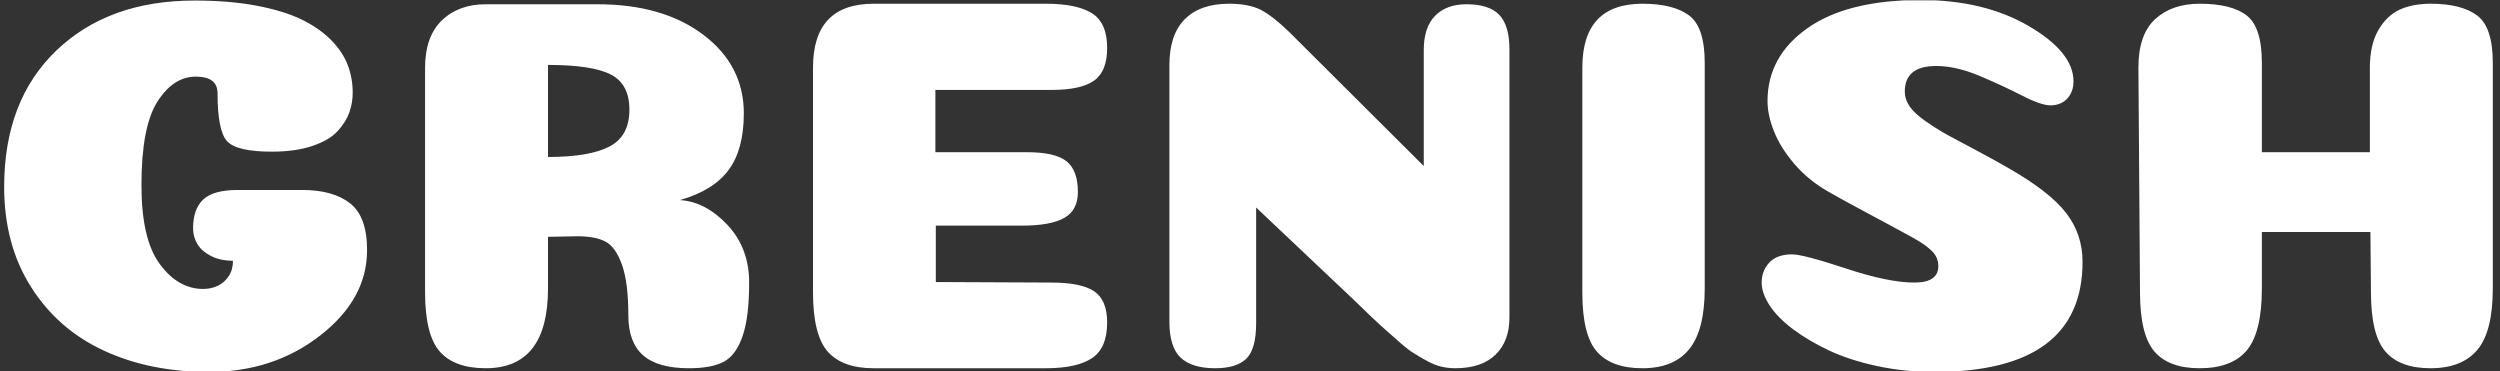 <svg xmlns="http://www.w3.org/2000/svg" version="1.1" xmlns:xlink="http://www.w3.org/1999/xlink" xmlns:svgjs="http://svgjs.dev/svgjs" width="2000" height="297" viewBox="0 0 2000 297"><rect x="0" y="0" width="2000" height="297" fill="#333333" stroke="none"/><g transform="matrix(1,0,0,1,-1.212,0.283)"><svg viewBox="0 0 396 59" data-background-color="#c8c8c8" preserveAspectRatio="xMidYMid meet" height="297" width="2000" xmlns="http://www.w3.org/2000/svg" xmlns:xlink="http://www.w3.org/1999/xlink"><g id="tight-bounds" transform="matrix(1,0,0,1,0.24,-0.056)"><svg viewBox="0 0 395.52 59.112" height="59.112" width="395.52"><g><svg viewBox="0 0 395.52 59.112" height="59.112" width="395.52"><g><svg viewBox="0 0 395.52 59.112" height="59.112" width="395.52"><g id="textblocktransform"><svg viewBox="0 0 395.52 59.112" height="59.112" width="395.52" id="textblock"><g><svg viewBox="0 0 395.52 59.112" height="59.112" width="395.52"><g transform="matrix(1,0,0,1,0,0)"><svg width="395.52" viewBox="2.55 -34.6 233.84 34.95" height="59.112" data-palette-color="#333533"><g class="wordmark-text-0" data-fill-palette-color="primary" id="text-0"><path d="M22.6-25.85L22.6-25.85Q22.6-27.4 20.55-27.4L20.55-27.4Q18.45-27.4 16.95-25.05 15.45-22.7 15.45-17.2L15.45-17.2Q15.45-12.1 17.18-9.78 18.9-7.45 21.25-7.45L21.25-7.45Q22-7.45 22.63-7.75 23.25-8.05 23.65-8.65 24.05-9.25 24.05-10.1L24.05-10.1Q22.85-10.1 21.98-10.55 21.1-11 20.7-11.68 20.3-12.35 20.3-13.15L20.3-13.15Q20.3-14.95 21.25-15.85 22.2-16.75 24.5-16.75L24.5-16.75 30.55-16.75Q33.45-16.75 35.05-15.5 36.65-14.25 36.65-11.1L36.65-11.1Q36.65-6.5 32.25-3.08 27.85 0.35 21.8 0.35L21.8 0.35Q16.25 0.35 11.93-1.65 7.6-3.65 5.08-7.63 2.55-11.6 2.55-17.05L2.55-17.05Q2.55-25.15 7.45-29.85 12.35-34.55 20.45-34.55L20.45-34.55Q23.65-34.55 26.2-34.08 28.75-33.6 30.43-32.8 32.1-32 33.23-30.88 34.35-29.75 34.83-28.5 35.3-27.25 35.3-25.9L35.3-25.9Q35.3-24.95 35-24.08 34.7-23.2 33.93-22.33 33.15-21.45 31.55-20.9 29.95-20.35 27.7-20.35L27.7-20.35Q24.4-20.35 23.5-21.33 22.6-22.3 22.6-25.85ZM61.3-24.3L61.3-24.3Q61.3-26.7 59.55-27.6 57.8-28.5 53.65-28.5L53.65-28.5 53.65-19.85Q57.55-19.85 59.42-20.83 61.3-21.8 61.3-24.3ZM53.65-12.35L53.65-7.5Q53.65 0 47.8 0L47.8 0Q44.85 0 43.47-1.58 42.1-3.15 42.1-7.15L42.1-7.15 42.1-28.25Q42.1-31.15 43.67-32.68 45.25-34.2 47.8-34.2L47.8-34.2 58.3-34.2Q64.45-34.2 68.25-31.33 72.05-28.45 72.05-23.95L72.05-23.95Q72.05-20.55 70.62-18.63 69.2-16.7 66.05-15.8L66.05-15.8Q68.45-15.65 70.5-13.48 72.55-11.3 72.55-8.05L72.55-8.05Q72.55-4.75 71.92-2.98 71.3-1.2 70.15-0.6 69 0 66.9 0L66.9 0Q63.95 0 62.57-1.23 61.2-2.45 61.2-4.95L61.2-4.95Q61.2-8.05 60.6-9.73 60-11.4 59.05-11.9 58.1-12.4 56.4-12.4L56.4-12.4 53.65-12.35ZM90.05-20.3L98.64-20.3Q101.3-20.3 102.37-19.45 103.44-18.6 103.44-16.55L103.44-16.55Q103.44-14.85 102.17-14.13 100.89-13.4 98.19-13.4L98.19-13.4 90.09-13.4 90.09-8.1 100.94-8.05Q103.75-8.05 104.97-7.23 106.19-6.4 106.19-4.3L106.19-4.3Q106.19-1.9 104.77-0.95 103.34 0 100.44 0L100.44 0 84.25 0Q81.3 0 79.92-1.58 78.55-3.15 78.55-7.15L78.55-7.15 78.55-28.25Q78.55-34.25 84.25-34.25L84.25-34.25 100.44-34.25Q103.34-34.25 104.77-33.35 106.19-32.45 106.19-30.1L106.19-30.1Q106.19-27.9 104.97-27.03 103.75-26.15 100.94-26.15L100.94-26.15 90.05-26.15 90.05-20.3ZM143.99-29.95L143.99-4.75Q143.99-2.55 142.69-1.28 141.39 0 138.89 0L138.89 0Q138.24 0 137.59-0.15 136.94-0.3 136.22-0.7 135.49-1.1 134.94-1.45 134.39-1.8 133.57-2.53 132.74-3.25 132.27-3.68 131.79-4.1 130.79-5.05 129.79-6 129.34-6.45L129.34-6.45 120.19-15.1 120.19-4.25Q120.19-1.8 119.27-0.9 118.34 0 116.34 0L116.34 0Q114.14 0 113.09-1 112.04-2 112.04-4.35L112.04-4.35 112.04-28.5Q112.04-31.35 113.49-32.8 114.94-34.25 117.64-34.25L117.64-34.25Q119.49-34.25 120.62-33.68 121.74-33.1 123.29-31.6L123.29-31.6 135.94-19 135.94-29.9Q135.94-32.05 137.02-33.13 138.09-34.2 139.94-34.2L139.94-34.2Q142.09-34.2 143.04-33.2 143.99-32.2 143.99-29.95L143.99-29.95ZM162.34-28.7L162.34-7.5Q162.34-3.6 160.89-1.8 159.44 0 156.49 0L156.49 0Q153.59 0 152.22-1.55 150.84-3.1 150.84-7.1L150.84-7.1 150.84-28.25Q150.84-34.25 156.49-34.25L156.49-34.25Q159.39-34.25 160.87-33.15 162.34-32.05 162.34-28.7L162.34-28.7ZM182.64-34.6L182.64-34.6Q188.59-34.6 192.79-32.15 196.99-29.7 196.99-26.95L196.99-26.95Q196.99-26.2 196.66-25.68 196.34-25.15 195.86-24.93 195.39-24.7 194.84-24.7L194.84-24.7Q193.94-24.7 192.14-25.63 190.34-26.55 188.14-27.48 185.94-28.4 184.09-28.4L184.09-28.4Q181.14-28.4 181.14-26L181.14-26Q181.14-25.25 181.61-24.58 182.09-23.9 183.14-23.18 184.19-22.45 185.19-21.9 186.19-21.35 187.94-20.43 189.69-19.5 190.89-18.8L190.89-18.8Q194.74-16.6 196.29-14.6 197.84-12.6 197.84-10L197.84-10Q197.84 0.35 183.89 0.35L183.89 0.35Q181.14 0.35 178.56-0.2 175.99-0.75 174.06-1.65 172.14-2.55 170.66-3.65 169.19-4.75 168.44-5.9 167.69-7.05 167.69-8.05L167.69-8.05Q167.69-9.15 168.41-9.93 169.14-10.7 170.54-10.7L170.54-10.7Q171.59-10.7 175.59-9.38 179.59-8.05 182.04-8.05L182.04-8.05Q184.29-8.05 184.29-9.6L184.29-9.6Q184.29-10.05 184.11-10.43 183.94-10.8 183.51-11.18 183.09-11.55 182.56-11.88 182.04-12.2 181.11-12.7 180.19-13.2 179.26-13.7 178.34-14.2 176.84-15 175.34-15.8 173.94-16.6L173.94-16.6Q172.09-17.65 170.76-19.2 169.44-20.75 168.84-22.28 168.24-23.8 168.24-25.1L168.24-25.1Q168.24-29.3 171.99-31.95 175.74-34.6 182.64-34.6ZM236.39-28.7L236.39-7.5Q236.39-3.45 234.94-1.73 233.49 0 230.54 0L230.54 0Q227.64 0 226.29-1.58 224.94-3.15 224.94-7.15L224.94-7.15 224.89-12.8 214.69-12.8 214.69-7.5Q214.69-3.4 213.29-1.7 211.89 0 208.84 0L208.84 0Q205.94 0 204.59-1.58 203.24-3.15 203.24-7.15L203.24-7.15 203.09-28.25Q203.09-31.35 204.66-32.8 206.24-34.25 208.84-34.25L208.84-34.25Q211.84-34.25 213.26-33.15 214.69-32.05 214.69-28.7L214.69-28.7 214.69-20.3 224.84-20.3 224.84-28.25Q224.84-30.35 225.61-31.73 226.39-33.1 227.61-33.68 228.84-34.25 230.54-34.25L230.54-34.25Q233.44-34.25 234.91-33.15 236.39-32.05 236.39-28.7L236.39-28.7Z" fill="#ffffff" data-fill-palette-color="primary"></path></g></svg></g></svg></g></svg></g></svg></g><g></g></svg></g><defs></defs></svg><rect width="395.52" height="59.112" fill="none" stroke="none" visibility="hidden"></rect></g></svg></g></svg>